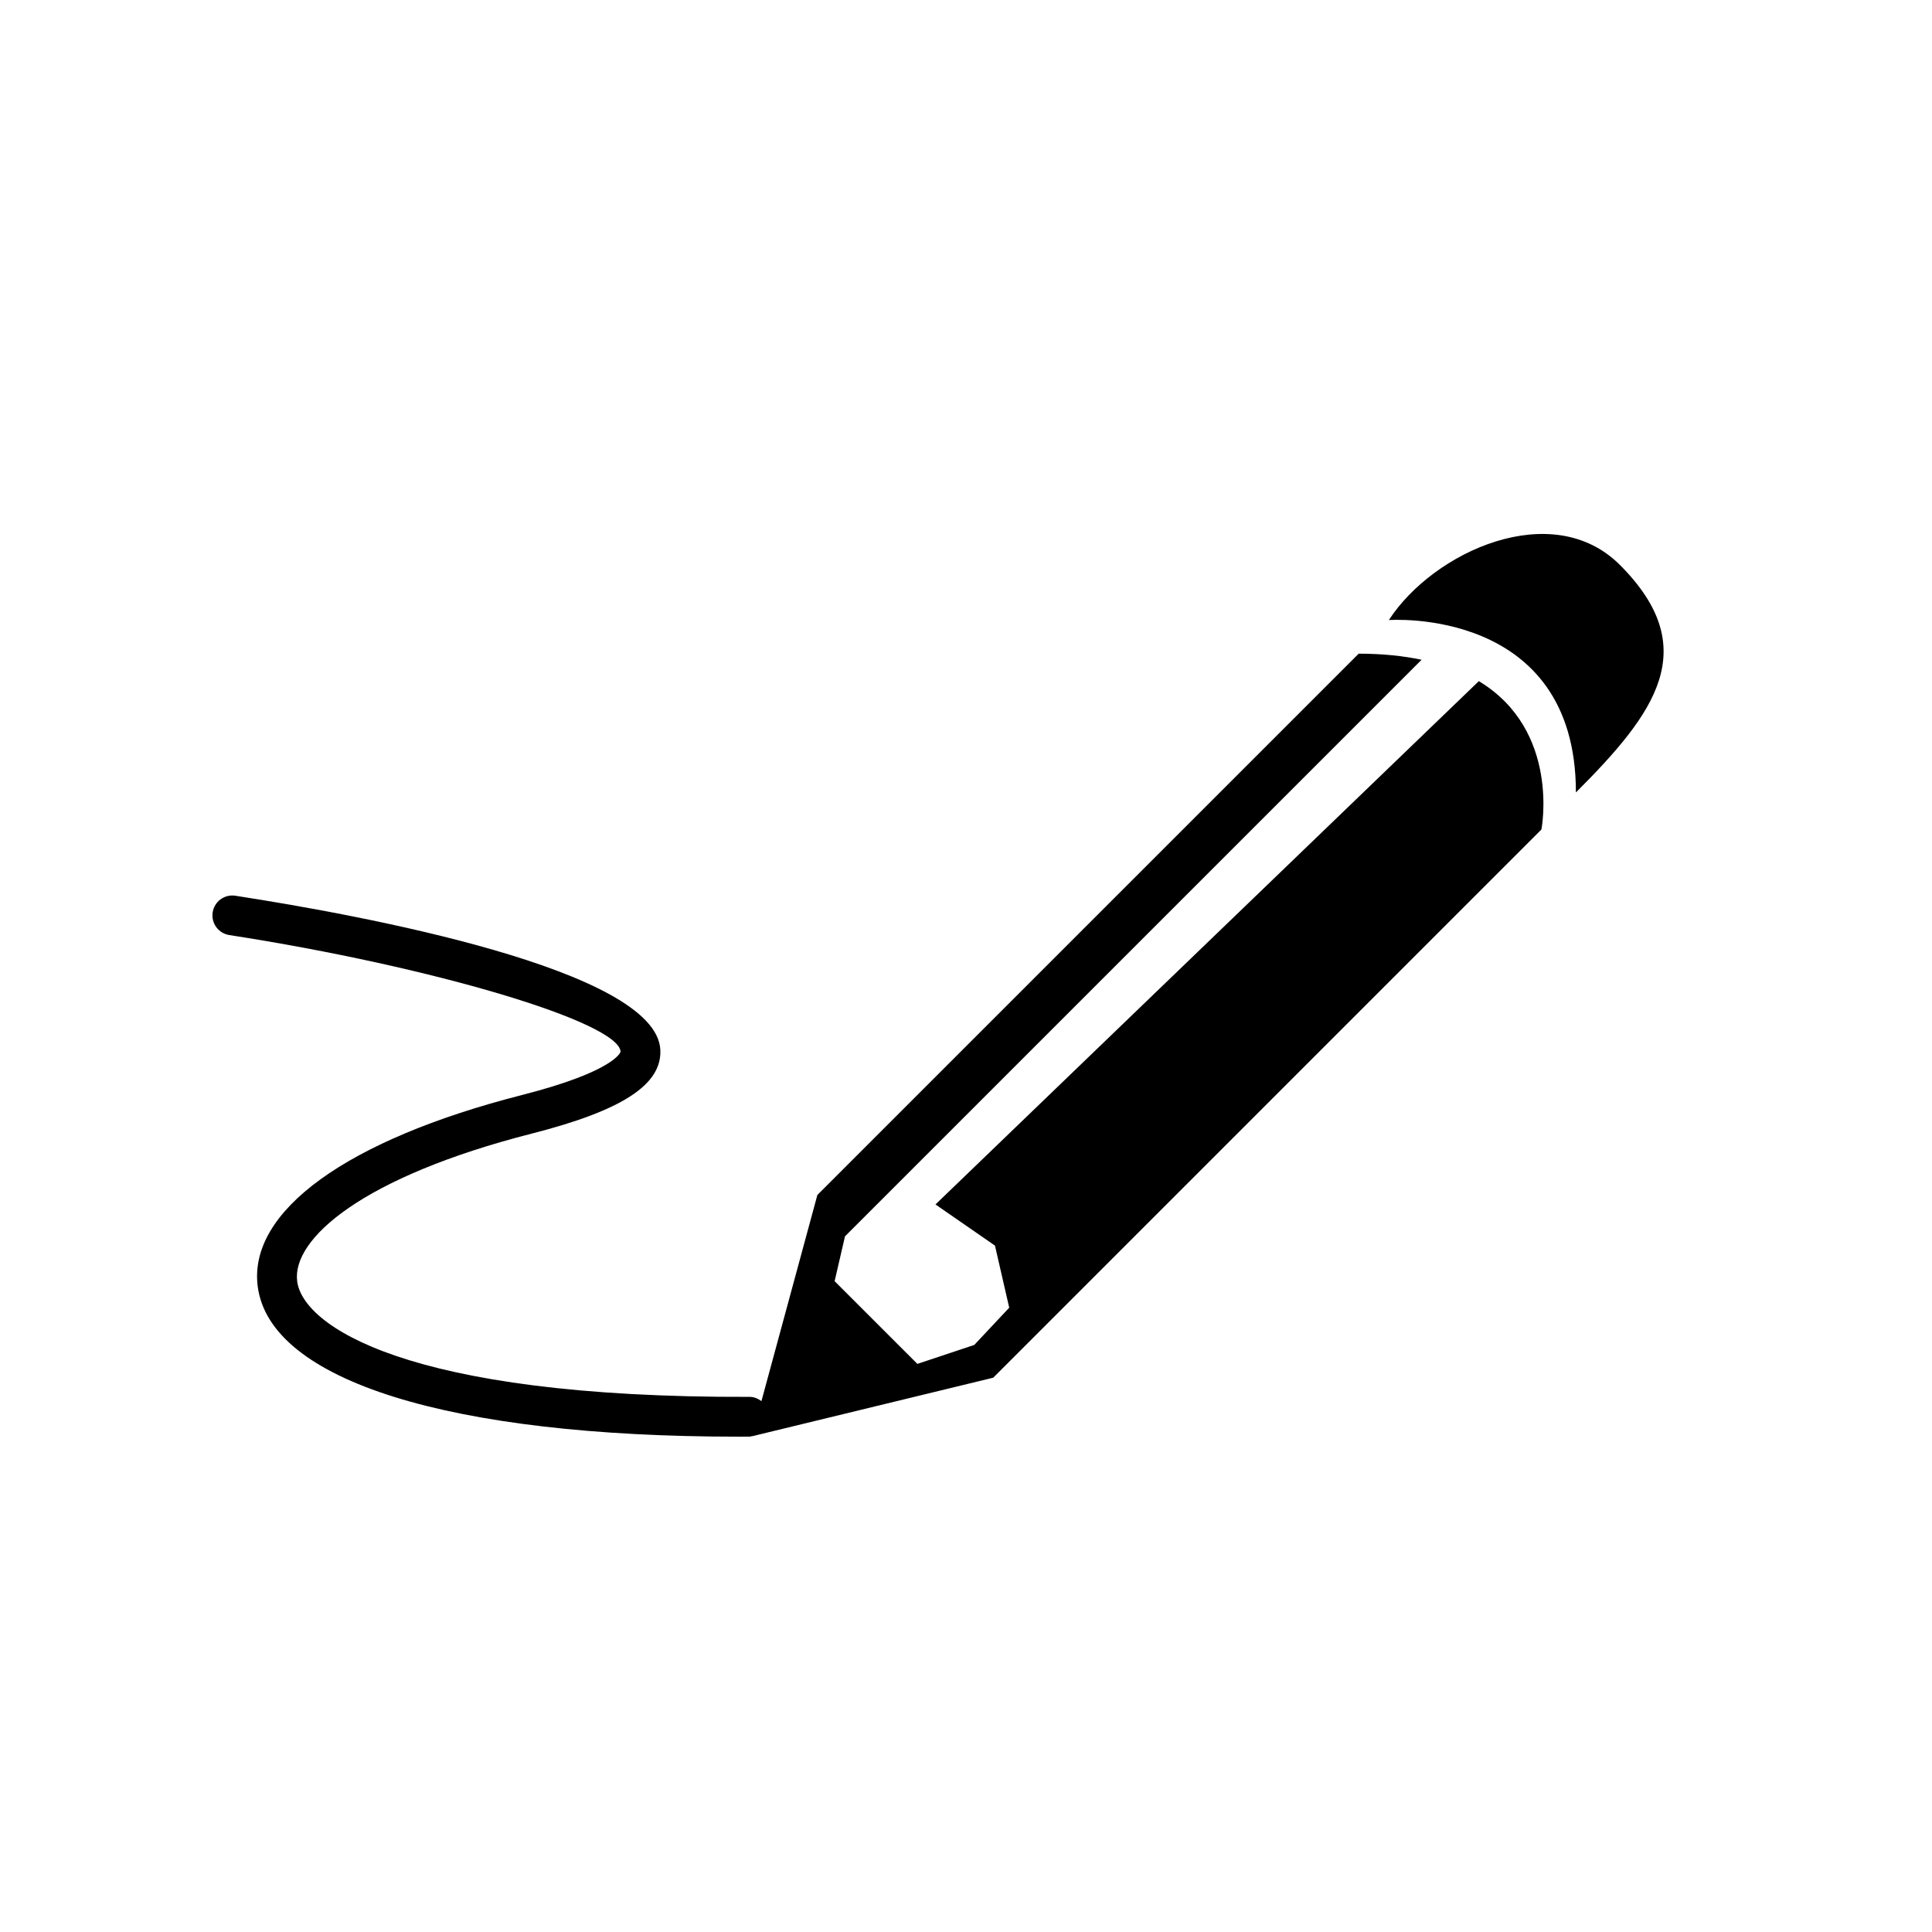 <svg xmlns="http://www.w3.org/2000/svg" xmlns:xlink="http://www.w3.org/1999/xlink" version="1.1" x="0px" y="0px" viewBox="0 0 566.93 566.93" enable-background="new 0 0 566.93 566.93" xml:space="preserve"><g><path d="M475.333,165.763c-19.725-19.73-54.636-4.045-67.785,16.188c0,0,54.891-4.04,54.891,50.584   C485.705,209.264,499.861,190.303,475.333,165.763z"></path><path d="M433.951,199.876L274.509,353.437l17.458,12.079l4.18,18.214l-10.258,10.934l-16.692,5.562l-24.285-24.279l3.044-13.155   l169.2-169.194c-5.348-1.123-11.425-1.782-18.463-1.782L239.853,350.653l-16.418,60.508c-0.98-0.744-2.144-1.262-3.469-1.262   c-0.01,0-0.021,0-0.029,0c-101.314,0.347-131.092-21.085-132.733-33.911c-1.591-12.417,19.068-30.634,68.816-43.338   c26.601-6.792,38.243-14.374,37.751-24.587c-1.138-23.567-87.586-39.473-124.7-45.217c-3.218-0.483-6.17,1.692-6.665,4.876   c-0.492,3.189,1.69,6.17,4.876,6.664c59.593,9.223,114.322,25.542,114.826,34.229c-0.01,0.056-1.479,5.701-28.977,12.719   c-51.36,13.118-80.333,34.102-77.509,56.139c3.548,27.688,56.202,44.107,141.09,44.107c1.088,0,2.185-0.003,3.281-0.008   c0.231,0,0.429-0.107,0.651-0.137l-0.009,0.035l0.871-0.211c0.272-0.078,0.564-0.087,0.819-0.2l69.13-16.784l160.863-160.865   C452.321,243.411,458.005,214.38,433.951,199.876z"></path></g></svg>